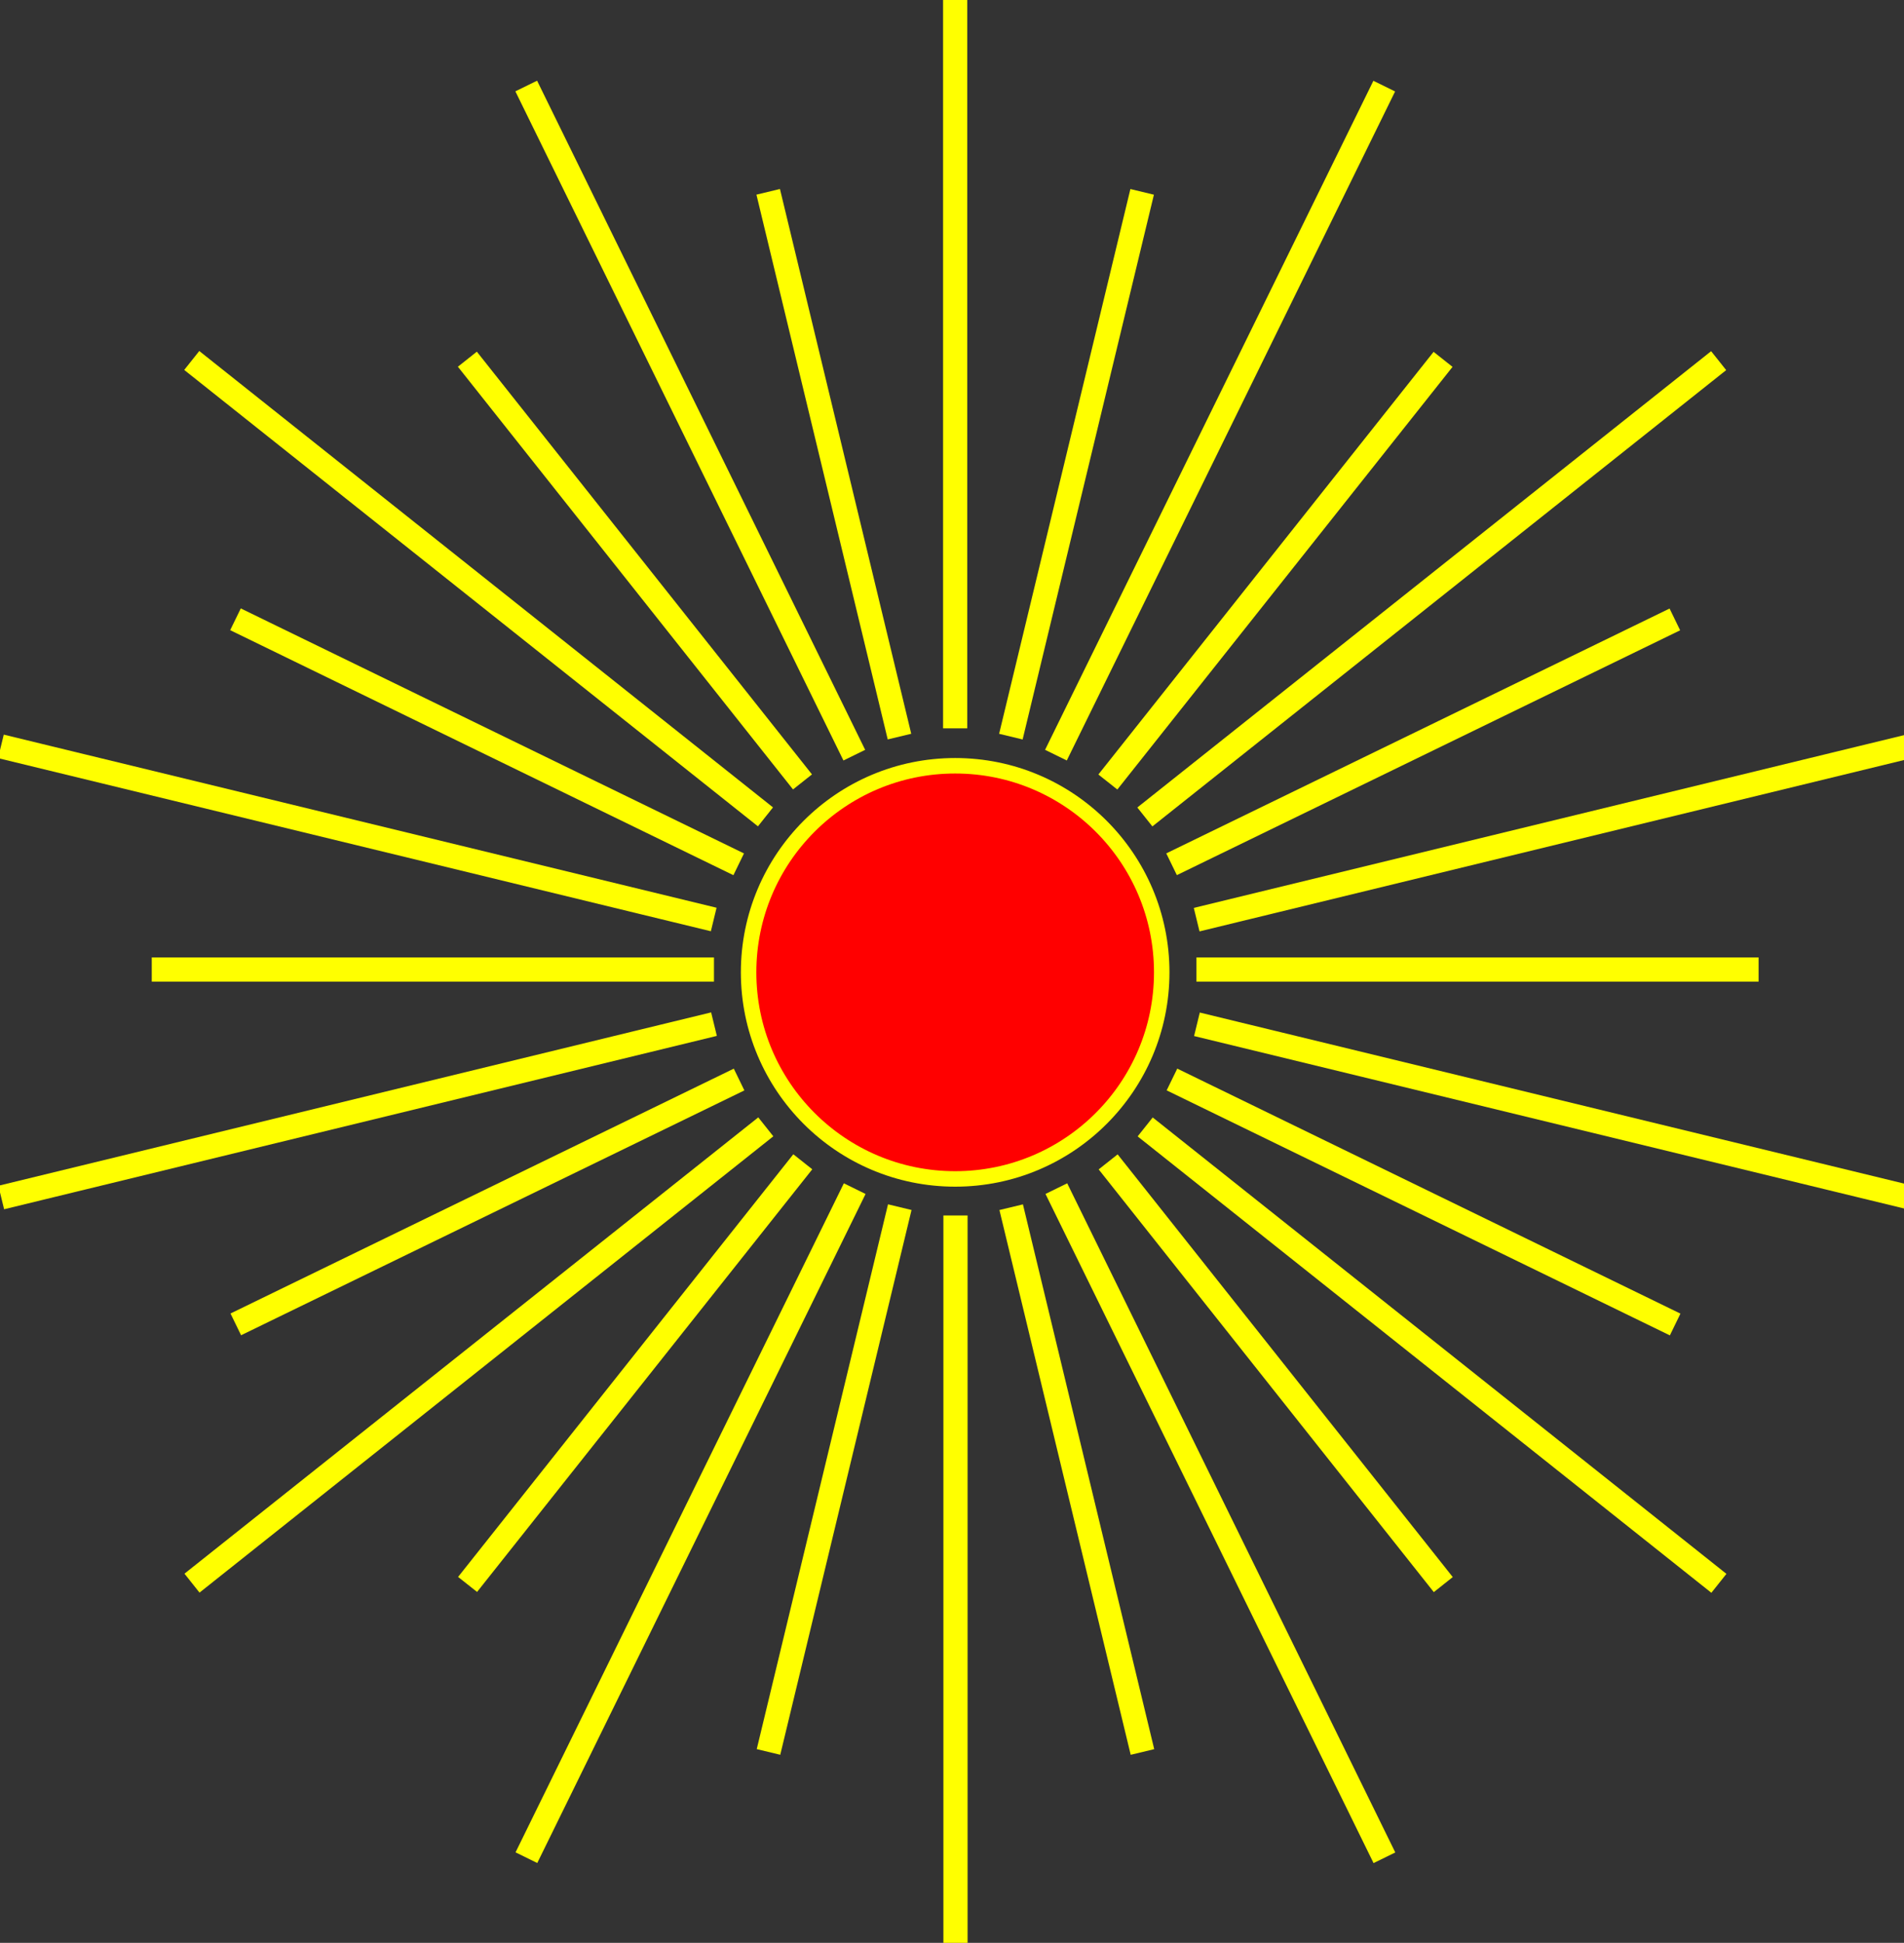 <svg class="svg-elem" width="246" height="251" viewBox="0 0 246 251" fill="none" xmlns="http://www.w3.org/2000/svg">
    <rect x="0" y="0" width="246" height="251" fill="#333333" stroke="none"/>
    <g fill="none" stroke="none" stroke-width="2" fill-rule="evenodd">
        <path d="M123.972 0.194H122.847V93.096H123.972V0.194Z" class="svg-elem svg-elem-1" stroke="yellow" fill="red"></path>
        <path d="M146.787 25.627L130.294 94.063L131.388 94.327L147.881 25.891L146.787 25.627Z" class="svg-elem svg-elem-2" stroke="yellow" fill="red"></path>
        <path d="M177.901 11.776L136.364 96.414L137.374 96.909L178.911 12.272L177.901 11.776Z" class="svg-elem svg-elem-3" stroke="yellow" fill="red"></path>
        <path d="M143.317 99.897L185.384 46.86L186.266 47.559L144.199 100.596L143.317 99.897Z" class="svg-elem svg-elem-4" stroke="yellow" fill="red"></path>
        <path d="M220.92 46.775L148.35 104.48L149.05 105.361L221.621 47.656L220.92 46.775Z" class="svg-elem svg-elem-5" stroke="yellow" fill="red"></path>
        <path d="M152.021 110.711L215.249 79.955L215.741 80.967L152.514 111.723L152.021 110.711Z" class="svg-elem svg-elem-6" stroke="yellow" fill="red"></path>
        <path d="M245.593 96.103L155.448 118.028L155.714 119.121L245.859 97.196L245.593 96.103Z" class="svg-elem svg-elem-7" stroke="yellow" fill="red"></path>
        <path d="M155.576 124.69H226.214V125.815H155.576V124.69Z" class="svg-elem svg-elem-8" stroke="yellow" fill="red"></path>
        <path d="M245.638 155.006L245.903 153.913L155.751 132.019L155.485 133.113L245.638 155.006Z" class="svg-elem svg-elem-9" stroke="yellow" fill="red"></path>
        <path d="M215.781 170.17L215.289 171.182L152.072 140.404L152.565 139.392L215.781 170.17Z" class="svg-elem svg-elem-10" stroke="yellow" fill="red"></path>
        <path d="M220.952 204.369L221.652 203.489L149.092 145.771L148.391 146.652L220.952 204.369Z" class="svg-elem svg-elem-11" stroke="yellow" fill="red"></path>
        <path d="M186.295 203.583L185.413 204.283L143.355 151.238L144.237 150.539L186.295 203.583Z" class="svg-elem svg-elem-12" stroke="yellow" fill="red"></path>
        <path d="M177.924 239.358L178.935 238.863L137.427 154.211L136.417 154.706L177.924 239.358Z" class="svg-elem svg-elem-13" stroke="yellow" fill="red"></path>
        <path d="M147.92 225.236L146.826 225.499L130.333 157.063L131.427 156.8L147.92 225.236Z" class="svg-elem svg-elem-14" stroke="yellow" fill="red"></path>
        <path d="M122.887 250.927H124.013L124.013 158.025L122.887 158.025L122.887 250.927Z" class="svg-elem svg-elem-15" stroke="yellow" fill="red"></path>
        <path d="M100.072 225.494L116.565 157.058L115.471 156.794L98.978 225.231L100.072 225.494Z" class="svg-elem svg-elem-16" stroke="yellow" fill="red"></path>
        <path d="M110.495 154.708L68.958 239.345L67.948 238.849L109.485 154.212L110.495 154.708Z" class="svg-elem svg-elem-17" stroke="yellow" fill="red"></path>
        <path d="M61.475 204.261L103.542 151.224L102.66 150.525L60.593 203.562L61.475 204.261Z" class="svg-elem svg-elem-18" stroke="yellow" fill="red"></path>
        <path d="M98.51 146.641L25.939 204.346L25.239 203.465L97.809 145.76L98.51 146.641Z" class="svg-elem svg-elem-19" stroke="yellow" fill="red"></path>
        <path d="M31.61 171.166L94.838 140.41L94.346 139.398L31.118 170.154L31.61 171.166Z" class="svg-elem svg-elem-20" stroke="yellow" fill="red"></path>
        <path d="M91.411 133.093L1.266 155.018L1 153.925L91.145 132L91.411 133.093Z" class="svg-elem svg-elem-21" stroke="yellow" fill="red"></path>
        <path d="M20.608 124.69H91.246V125.815H20.608V124.69Z" class="svg-elem svg-elem-22" stroke="yellow" fill="red"></path>
        <path d="M1.222 96.115L0.956 97.209L91.109 119.102L91.374 118.008L1.222 96.115Z" class="svg-elem svg-elem-23" stroke="yellow" fill="red"></path>
        <path d="M31.078 80.951L31.571 79.939L94.787 110.717L94.295 111.729L31.078 80.951Z" class="svg-elem svg-elem-24" stroke="yellow" fill="red"></path>

        <path d="M25.907 46.752L25.207 47.632L97.768 105.35L98.468 104.469L25.907 46.752Z" class="svg-elem svg-elem-25" stroke="yellow" fill="red"></path>
        <path d="M60.565 47.538L61.446 46.838L103.504 99.883L102.622 100.582L60.565 47.538Z" class="svg-elem svg-elem-26" stroke="yellow" fill="red"></path>


        <path d="M68.935 11.763L67.925 12.258L109.432 96.91L110.443 96.415L68.935 11.763Z" class="svg-elem svg-elem-27" stroke="yellow" fill="red"></path>
        <path d="M98.939 25.885L100.033 25.622L116.527 94.058L115.433 94.321L98.939 25.885Z" class="svg-elem svg-elem-28" stroke="yellow" fill="red"></path>

        <path d="M123.409 152.307C138.148 152.307 150.097 140.358 150.097 125.618C150.097 110.879 138.148 98.93 123.409 98.93C108.669 98.93 96.721 110.879 96.721 125.618C96.721 140.358 108.669 152.307 123.409 152.307Z" class="svg-elem svg-elem-29" stroke="yellow" fill="red"></path>


        <!--        <path d="M123.972 0.193848H122.847V93.096H123.972V0.193848Z" class="svg-elem" stroke="yellow" fill="red"/>-->
        <!--        <path d="M177.901 11.7758L136.364 96.4136L137.374 96.9094L178.911 12.2716L177.901 11.7758Z" class="svg-elem" stroke="yellow" fill="red"/>-->
        <!--        <path d="M146.787 25.6271L130.294 94.0632L131.388 94.3268L147.881 25.8908L146.787 25.6271Z" class="svg-elem" stroke="yellow" fill="red"/>-->
        <!--        <path d="M143.317 99.8972L185.384 46.86L186.266 47.5593L144.199 100.596L143.317 99.8972Z" class="svg-elem" stroke="yellow" fill="red"/>-->
        <!--        <path d="M220.92 46.7753L148.35 104.48L149.05 105.361L221.621 47.6561L220.92 46.7753Z" class="svg-elem" stroke="yellow" fill="red"/>-->
        <!--        <path d="M152.021 110.711L215.249 79.9553L215.741 80.9672L152.514 111.723L152.021 110.711Z" class="svg-elem" stroke="yellow" fill="red"/>-->
        <!--        <path d="M245.593 96.1029L155.448 118.028L155.714 119.121L245.859 97.1964L245.593 96.1029Z" class="svg-elem" stroke="yellow" fill="red"/>-->
        <!--        <path d="M155.576 124.69H226.214V125.815H155.576V124.69Z" class="svg-elem" stroke="yellow" fill="red"/>-->
        <!--        <path d="M98.9395 25.8853L100.033 25.6216L116.527 94.0577L115.433 94.3213L98.9395 25.8853Z" class="svg-elem" stroke="yellow" fill="red"/>-->
        <!--        <path d="M68.9352 11.7629L67.9248 12.2583L109.432 96.9105L110.443 96.4151L68.9352 11.7629Z" class="svg-elem" stroke="yellow" fill="red"/>-->
        <!--        <path d="M60.5645 47.5376L61.4463 46.8384L103.504 99.883L102.622 100.582L60.5645 47.5376Z" class="svg-elem" stroke="yellow" fill="red"/>-->
        <!--        <path d="M25.9075 46.7517L25.2069 47.6324L97.7676 105.35L98.4682 104.469L25.9075 46.7517Z" class="svg-elem" stroke="yellow" fill="red"/>-->
        <!--        <path d="M31.0781 80.9507L31.5707 79.9389L94.7874 110.717L94.2948 111.729L31.0781 80.9507Z" class="svg-elem" stroke="yellow" fill="red"/>-->
        <!--        <path d="M1.22162 96.1149L0.956055 97.2085L91.1085 119.102L91.3741 118.008L1.22162 96.1149Z" class="svg-elem" stroke="yellow" fill="red"/>-->
        <!--        <path d="M20.6082 124.69H91.2456V125.815H20.6082V124.69Z" class="svg-elem" stroke="yellow" fill="red"/>-->
        <!--        <path d="M100.072 225.494L116.565 157.058L115.471 156.794L98.9782 225.231L100.072 225.494Z" class="svg-elem" stroke="yellow" fill="red"/>-->
        <!--        <path d="M110.495 154.708L68.9582 239.345L67.948 238.849L109.485 154.212L110.495 154.708Z" class="svg-elem" stroke="yellow" fill="red"/>-->
        <!--        <path d="M61.4751 204.261L103.542 151.224L102.66 150.525L60.5934 203.562L61.4751 204.261Z" class="svg-elem" stroke="yellow" fill="red"/>-->
        <!--        <path d="M98.5098 146.641L25.939 204.346L25.2386 203.465L97.8094 145.76L98.5098 146.641Z" class="svg-elem" stroke="yellow" fill="red"/>-->
        <!--        <path d="M31.6105 171.166L94.8379 140.41L94.3456 139.398L31.1182 170.154L31.6105 171.166Z" class="svg-elem" stroke="yellow" fill="red"/>-->
        <!--        <path d="M91.4111 133.093L1.2663 155.018L1.00035 153.925L91.1452 132L91.4111 133.093Z" class="svg-elem" stroke="yellow" fill="red"/>-->
        <!--        <path d="M122.887 250.927H124.013L124.013 158.025L122.887 158.025L122.887 250.927Z" class="svg-elem" stroke="yellow" fill="red"/>-->
        <!--        <path d="M147.92 225.236L146.826 225.499L130.333 157.063L131.427 156.8L147.92 225.236Z" class="svg-elem" stroke="yellow" fill="red"/>-->
        <!--        <path d="M177.924 239.358L178.935 238.863L137.427 154.211L136.417 154.706L177.924 239.358Z" class="svg-elem" stroke="yellow" fill="red"/>-->
        <!--        <path d="M186.295 203.583L185.413 204.283L143.355 151.238L144.237 150.539L186.295 203.583Z" class="svg-elem" stroke="yellow" fill="red"/>-->
        <!--        <path d="M220.952 204.369L221.652 203.489L149.092 145.771L148.391 146.652L220.952 204.369Z" class="svg-elem" stroke="yellow" fill="red"/>-->
        <!--        <path d="M215.781 170.17L215.289 171.182L152.072 140.404L152.565 139.392L215.781 170.17Z" class="svg-elem" stroke="yellow" fill="red"/>-->
        <!--        <path d="M245.638 155.006L245.903 153.913L155.751 132.019L155.485 133.113L245.638 155.006Z" class="svg-elem" stroke="yellow" fill="red"/>-->
        <!--        <path d="M123.409 152.307C138.148 152.307 150.097 140.358 150.097 125.618C150.097 110.879 138.148 98.9302 123.409 98.9302C108.669 98.9302 96.7207 110.879 96.7207 125.618C96.7207 140.358 108.669 152.307 123.409 152.307Z" class="svg-elem" stroke="yellow" fill="red"/>-->
    </g>

    <defs>
        <linearGradient id="paint0_linear_163_4672" x1="-28.777" y1="125.561" x2="256.025" y2="125.561" gradientUnits="userSpaceOnUse">
            <stop stop-color="#C59541"></stop>
            <stop offset="0.37" stop-color="#FBDD78"></stop>
            <stop offset="1" stop-color="#BE9042"></stop>
        </linearGradient>
        <linearGradient id="paint1_linear_163_4672" x1="-28.777" y1="125.561" x2="256.025" y2="125.561" gradientUnits="userSpaceOnUse">
            <stop stop-color="#C59541"></stop>
            <stop offset="0.37" stop-color="#FBDD78"></stop>
            <stop offset="1" stop-color="#BE9042"></stop>
        </linearGradient>
        <linearGradient id="paint2_linear_163_4672" x1="-28.777" y1="125.561" x2="256.025" y2="125.561" gradientUnits="userSpaceOnUse">
            <stop stop-color="#C59541"></stop>
            <stop offset="0.37" stop-color="#FBDD78"></stop>
            <stop offset="1" stop-color="#BE9042"></stop>
        </linearGradient>
        <linearGradient id="paint3_linear_163_4672" x1="-28.777" y1="125.561" x2="256.025" y2="125.561" gradientUnits="userSpaceOnUse">
            <stop stop-color="#C59541"></stop>
            <stop offset="0.37" stop-color="#FBDD78"></stop>
            <stop offset="1" stop-color="#BE9042"></stop>
        </linearGradient>
        <linearGradient id="paint4_linear_163_4672" x1="-28.777" y1="125.561" x2="256.025" y2="125.561" gradientUnits="userSpaceOnUse">
            <stop stop-color="#C59541"></stop>
            <stop offset="0.37" stop-color="#FBDD78"></stop>
            <stop offset="1" stop-color="#BE9042"></stop>
        </linearGradient>
        <linearGradient id="paint5_linear_163_4672" x1="-28.777" y1="125.561" x2="256.025" y2="125.561" gradientUnits="userSpaceOnUse">
            <stop stop-color="#C59541"></stop>
            <stop offset="0.37" stop-color="#FBDD78"></stop>
            <stop offset="1" stop-color="#BE9042"></stop>
        </linearGradient>
        <linearGradient id="paint6_linear_163_4672" x1="-28.777" y1="125.561" x2="256.025" y2="125.561" gradientUnits="userSpaceOnUse">
            <stop stop-color="#C59541"></stop>
            <stop offset="0.37" stop-color="#FBDD78"></stop>
            <stop offset="1" stop-color="#BE9042"></stop>
        </linearGradient>
        <linearGradient id="paint7_linear_163_4672" x1="-28.777" y1="125.561" x2="256.025" y2="125.561" gradientUnits="userSpaceOnUse">
            <stop stop-color="#C59541"></stop>
            <stop offset="0.37" stop-color="#FBDD78"></stop>
            <stop offset="1" stop-color="#BE9042"></stop>
        </linearGradient>
        <linearGradient id="paint8_linear_163_4672" x1="-28.777" y1="125.561" x2="256.025" y2="125.561" gradientUnits="userSpaceOnUse">
            <stop stop-color="#C59541"></stop>
            <stop offset="0.37" stop-color="#FBDD78"></stop>
            <stop offset="1" stop-color="#BE9042"></stop>
        </linearGradient>
        <linearGradient id="paint9_linear_163_4672" x1="-28.777" y1="125.561" x2="256.025" y2="125.561" gradientUnits="userSpaceOnUse">
            <stop stop-color="#C59541"></stop>
            <stop offset="0.37" stop-color="#FBDD78"></stop>
            <stop offset="1" stop-color="#BE9042"></stop>
        </linearGradient>
        <linearGradient id="paint10_linear_163_4672" x1="-28.777" y1="125.561" x2="256.025" y2="125.561" gradientUnits="userSpaceOnUse">
            <stop stop-color="#C59541"></stop>
            <stop offset="0.37" stop-color="#FBDD78"></stop>
            <stop offset="1" stop-color="#BE9042"></stop>
        </linearGradient>
        <linearGradient id="paint11_linear_163_4672" x1="-28.777" y1="125.561" x2="256.025" y2="125.561" gradientUnits="userSpaceOnUse">
            <stop stop-color="#C59541"></stop>
            <stop offset="0.37" stop-color="#FBDD78"></stop>
            <stop offset="1" stop-color="#BE9042"></stop>
        </linearGradient>
        <linearGradient id="paint12_linear_163_4672" x1="-28.777" y1="125.561" x2="256.025" y2="125.561" gradientUnits="userSpaceOnUse">
            <stop stop-color="#C59541"></stop>
            <stop offset="0.37" stop-color="#FBDD78"></stop>
            <stop offset="1" stop-color="#BE9042"></stop>
        </linearGradient>
        <linearGradient id="paint13_linear_163_4672" x1="-28.777" y1="125.561" x2="256.025" y2="125.561" gradientUnits="userSpaceOnUse">
            <stop stop-color="#C59541"></stop>
            <stop offset="0.37" stop-color="#FBDD78"></stop>
            <stop offset="1" stop-color="#BE9042"></stop>
        </linearGradient>
        <linearGradient id="paint14_linear_163_4672" x1="-28.777" y1="125.561" x2="256.025" y2="125.561" gradientUnits="userSpaceOnUse">
            <stop stop-color="#C59541"></stop>
            <stop offset="0.37" stop-color="#FBDD78"></stop>
            <stop offset="1" stop-color="#BE9042"></stop>
        </linearGradient>
        <linearGradient id="paint15_linear_163_4672" x1="-28.777" y1="125.561" x2="256.025" y2="125.561" gradientUnits="userSpaceOnUse">
            <stop stop-color="#C59541"></stop>
            <stop offset="0.37" stop-color="#FBDD78"></stop>
            <stop offset="1" stop-color="#BE9042"></stop>
        </linearGradient>
        <linearGradient id="paint16_linear_163_4672" x1="-28.777" y1="125.561" x2="256.025" y2="125.561" gradientUnits="userSpaceOnUse">
            <stop stop-color="#C59541"></stop>
            <stop offset="0.37" stop-color="#FBDD78"></stop>
            <stop offset="1" stop-color="#BE9042"></stop>
        </linearGradient>
        <linearGradient id="paint17_linear_163_4672" x1="-28.777" y1="125.561" x2="256.025" y2="125.561" gradientUnits="userSpaceOnUse">
            <stop stop-color="#C59541"></stop>
            <stop offset="0.37" stop-color="#FBDD78"></stop>
            <stop offset="1" stop-color="#BE9042"></stop>
        </linearGradient>
        <linearGradient id="paint18_linear_163_4672" x1="-28.777" y1="125.561" x2="256.025" y2="125.561" gradientUnits="userSpaceOnUse">
            <stop stop-color="#C59541"></stop>
            <stop offset="0.37" stop-color="#FBDD78"></stop>
            <stop offset="1" stop-color="#BE9042"></stop>
        </linearGradient>
        <linearGradient id="paint19_linear_163_4672" x1="-28.777" y1="125.561" x2="256.025" y2="125.561" gradientUnits="userSpaceOnUse">
            <stop stop-color="#C59541"></stop>
            <stop offset="0.37" stop-color="#FBDD78"></stop>
            <stop offset="1" stop-color="#BE9042"></stop>
        </linearGradient>
        <linearGradient id="paint20_linear_163_4672" x1="-28.777" y1="125.561" x2="256.025" y2="125.561" gradientUnits="userSpaceOnUse">
            <stop stop-color="#C59541"></stop>
            <stop offset="0.37" stop-color="#FBDD78"></stop>
            <stop offset="1" stop-color="#BE9042"></stop>
        </linearGradient>
        <linearGradient id="paint21_linear_163_4672" x1="-28.777" y1="125.561" x2="256.025" y2="125.561" gradientUnits="userSpaceOnUse">
            <stop stop-color="#C59541"></stop>
            <stop offset="0.37" stop-color="#FBDD78"></stop>
            <stop offset="1" stop-color="#BE9042"></stop>
        </linearGradient>
        <linearGradient id="paint22_linear_163_4672" x1="-28.777" y1="125.561" x2="256.025" y2="125.561" gradientUnits="userSpaceOnUse">
            <stop stop-color="#C59541"></stop>
            <stop offset="0.37" stop-color="#FBDD78"></stop>
            <stop offset="1" stop-color="#BE9042"></stop>
        </linearGradient>
        <linearGradient id="paint23_linear_163_4672" x1="-28.777" y1="125.561" x2="256.025" y2="125.561" gradientUnits="userSpaceOnUse">
            <stop stop-color="#C59541"></stop>
            <stop offset="0.37" stop-color="#FBDD78"></stop>
            <stop offset="1" stop-color="#BE9042"></stop>
        </linearGradient>
        <linearGradient id="paint24_linear_163_4672" x1="-28.777" y1="125.561" x2="256.025" y2="125.561" gradientUnits="userSpaceOnUse">
            <stop stop-color="#C59541"></stop>
            <stop offset="0.37" stop-color="#FBDD78"></stop>
            <stop offset="1" stop-color="#BE9042"></stop>
        </linearGradient>
        <linearGradient id="paint25_linear_163_4672" x1="-28.777" y1="125.561" x2="256.025" y2="125.561" gradientUnits="userSpaceOnUse">
            <stop stop-color="#C59541"></stop>
            <stop offset="0.37" stop-color="#FBDD78"></stop>
            <stop offset="1" stop-color="#BE9042"></stop>
        </linearGradient>
        <linearGradient id="paint26_linear_163_4672" x1="-28.777" y1="125.561" x2="256.025" y2="125.561" gradientUnits="userSpaceOnUse">
            <stop stop-color="#C59541"></stop>
            <stop offset="0.37" stop-color="#FBDD78"></stop>
            <stop offset="1" stop-color="#BE9042"></stop>
        </linearGradient>
        <linearGradient id="paint27_linear_163_4672" x1="-28.777" y1="125.561" x2="256.025" y2="125.561" gradientUnits="userSpaceOnUse">
            <stop stop-color="#C59541"></stop>
            <stop offset="0.37" stop-color="#FBDD78"></stop>
            <stop offset="1" stop-color="#BE9042"></stop>
        </linearGradient>
        <linearGradient id="paint28_linear_163_4672" x1="-28.777" y1="125.561" x2="256.025" y2="125.561" gradientUnits="userSpaceOnUse">
            <stop stop-color="#C59541"></stop>
            <stop offset="0.37" stop-color="#FBDD78"></stop>
            <stop offset="1" stop-color="#BE9042"></stop>
        </linearGradient>
        <linearGradient id="paint29_linear_163_4672" x1="-28.777" y1="125.561" x2="256.025" y2="125.561" gradientUnits="userSpaceOnUse">
            <stop stop-color="#C59541"></stop>
            <stop offset="0.37" stop-color="#FBDD78"></stop>
            <stop offset="1" stop-color="#BE9042"></stop>
        </linearGradient>
    </defs>
</svg>

